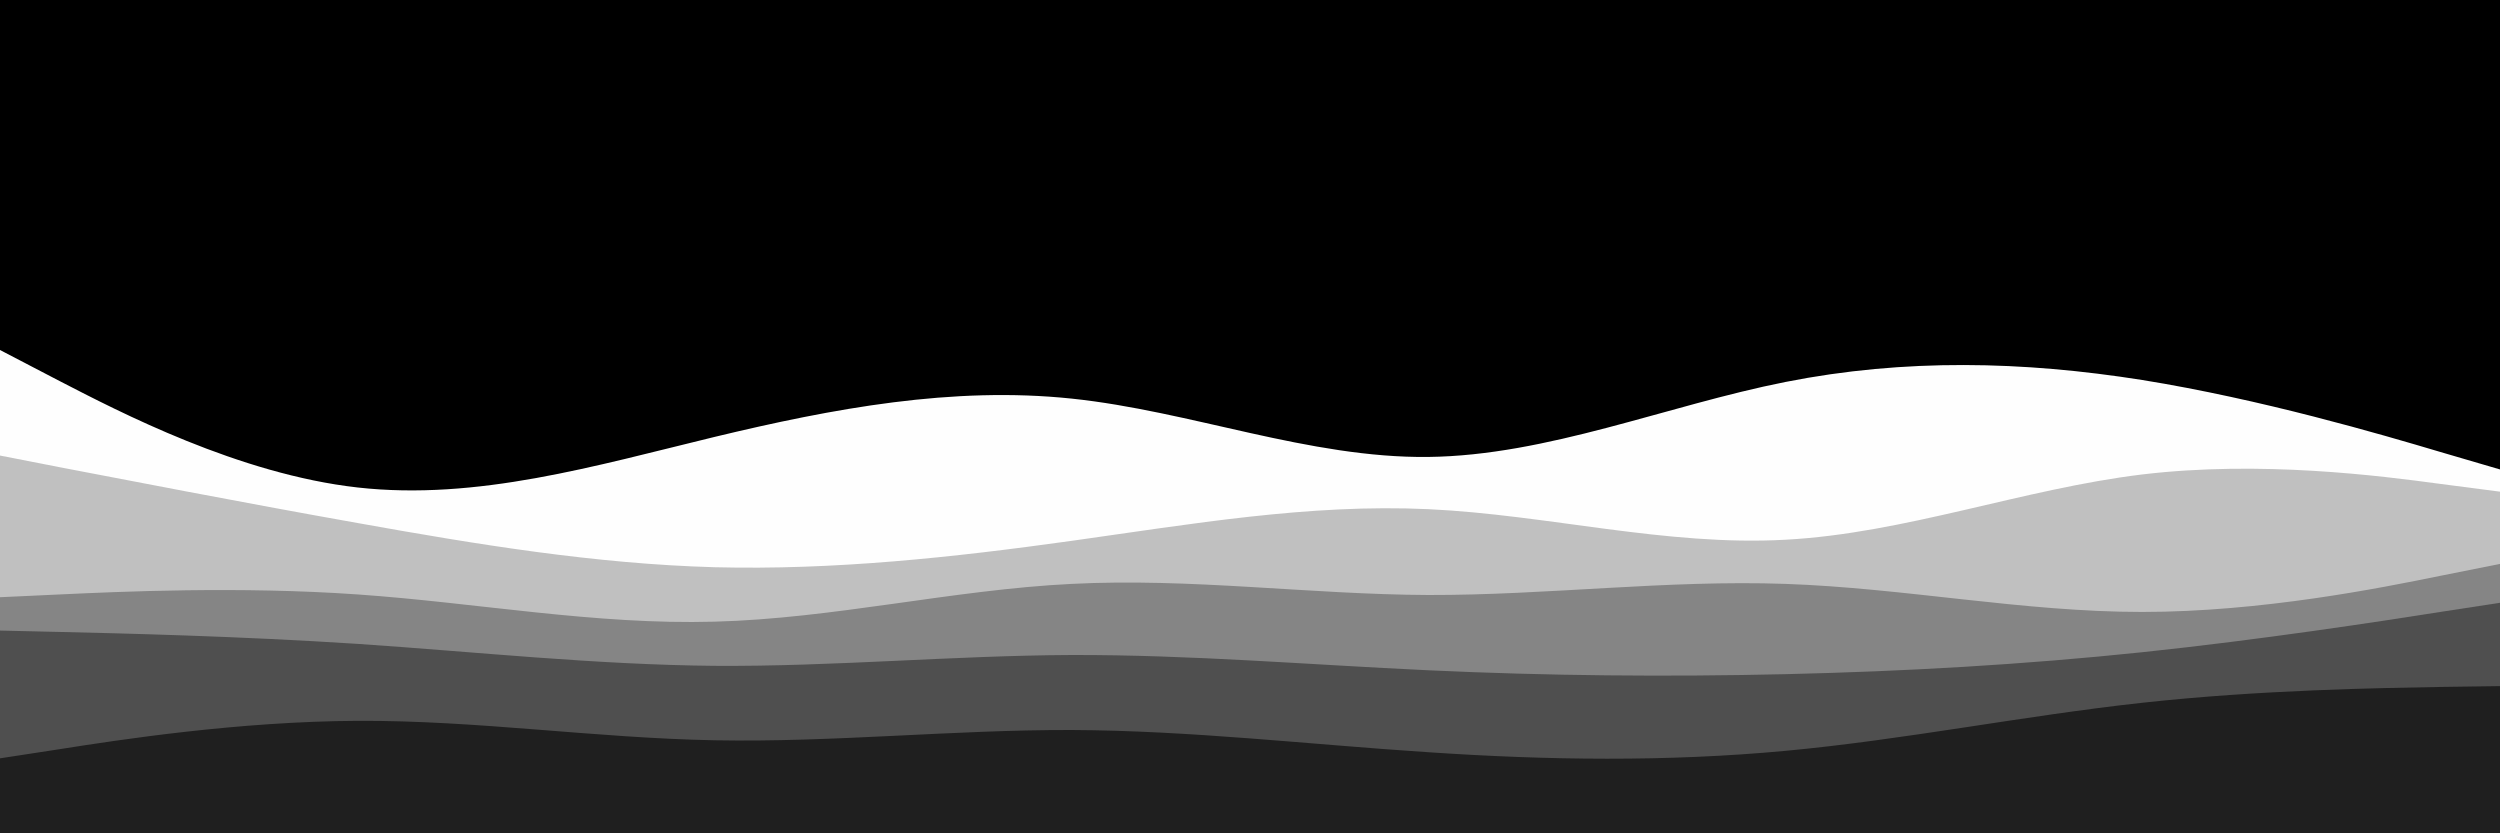 <svg id="visual" viewBox="0 0 900 300" width="900" height="300" xmlns="http://www.w3.org/2000/svg" xmlns:xlink="http://www.w3.org/1999/xlink" version="1.1"><rect x="0" y="0" width="900" height="300" fill="#000000"></rect><path d="M0 126L21.5 137.2C43 148.3 86 170.7 128.8 175.5C171.7 180.3 214.3 167.7 257.2 157.3C300 147 343 139 385.8 143.5C428.7 148 471.3 165 514.2 164.5C557 164 600 146 642.8 137.5C685.7 129 728.3 130 771.2 136.8C814 143.7 857 156.3 878.5 162.7L900 169L900 301L878.5 301C857 301 814 301 771.2 301C728.3 301 685.7 301 642.8 301C600 301 557 301 514.2 301C471.3 301 428.7 301 385.8 301C343 301 300 301 257.2 301C214.3 301 171.7 301 128.8 301C86 301 43 301 21.5 301L0 301Z" fill="#fefefe"></path><path d="M0 164L21.5 168.2C43 172.3 86 180.7 128.8 188.3C171.7 196 214.3 203 257.2 204.2C300 205.3 343 200.7 385.8 194.7C428.7 188.7 471.3 181.3 514.2 183.3C557 185.3 600 196.7 642.8 194.3C685.7 192 728.3 176 771.2 170.8C814 165.7 857 171.3 878.5 174.2L900 177L900 301L878.5 301C857 301 814 301 771.2 301C728.3 301 685.7 301 642.8 301C600 301 557 301 514.2 301C471.3 301 428.7 301 385.8 301C343 301 300 301 257.2 301C214.3 301 171.7 301 128.8 301C86 301 43 301 21.5 301L0 301Z" fill="#c0c0c0"></path><path d="M0 215L21.5 214C43 213 86 211 128.8 214C171.7 217 214.3 225 257.2 223.8C300 222.7 343 212.3 385.8 210.2C428.7 208 471.3 214 514.2 214.2C557 214.3 600 208.7 642.8 210.2C685.7 211.7 728.3 220.3 771.2 220.3C814 220.3 857 211.7 878.5 207.3L900 203L900 301L878.5 301C857 301 814 301 771.2 301C728.3 301 685.7 301 642.8 301C600 301 557 301 514.2 301C471.3 301 428.7 301 385.8 301C343 301 300 301 257.2 301C214.3 301 171.7 301 128.8 301C86 301 43 301 21.5 301L0 301Z" fill="#858585"></path><path d="M0 227L21.5 227.5C43 228 86 229 128.8 231.8C171.7 234.7 214.3 239.3 257.2 239.7C300 240 343 236 385.8 235.8C428.7 235.7 471.3 239.3 514.2 241.3C557 243.3 600 243.7 642.8 242.7C685.7 241.7 728.3 239.3 771.2 234.8C814 230.3 857 223.7 878.5 220.3L900 217L900 301L878.5 301C857 301 814 301 771.2 301C728.3 301 685.7 301 642.8 301C600 301 557 301 514.2 301C471.3 301 428.7 301 385.8 301C343 301 300 301 257.2 301C214.3 301 171.7 301 128.8 301C86 301 43 301 21.5 301L0 301Z" fill="#4f4f4f"></path><path d="M0 273L21.5 269.7C43 266.3 86 259.7 128.8 259.5C171.7 259.3 214.3 265.7 257.2 266.5C300 267.3 343 262.7 385.8 262.8C428.7 263 471.3 268 514.2 270.8C557 273.7 600 274.3 642.8 270.3C685.7 266.3 728.3 257.7 771.2 253C814 248.3 857 247.7 878.5 247.3L900 247L900 301L878.5 301C857 301 814 301 771.2 301C728.3 301 685.7 301 642.8 301C600 301 557 301 514.2 301C471.3 301 428.7 301 385.8 301C343 301 300 301 257.2 301C214.3 301 171.7 301 128.8 301C86 301 43 301 21.5 301L0 301Z" fill="#1f1f1f"></path></svg>